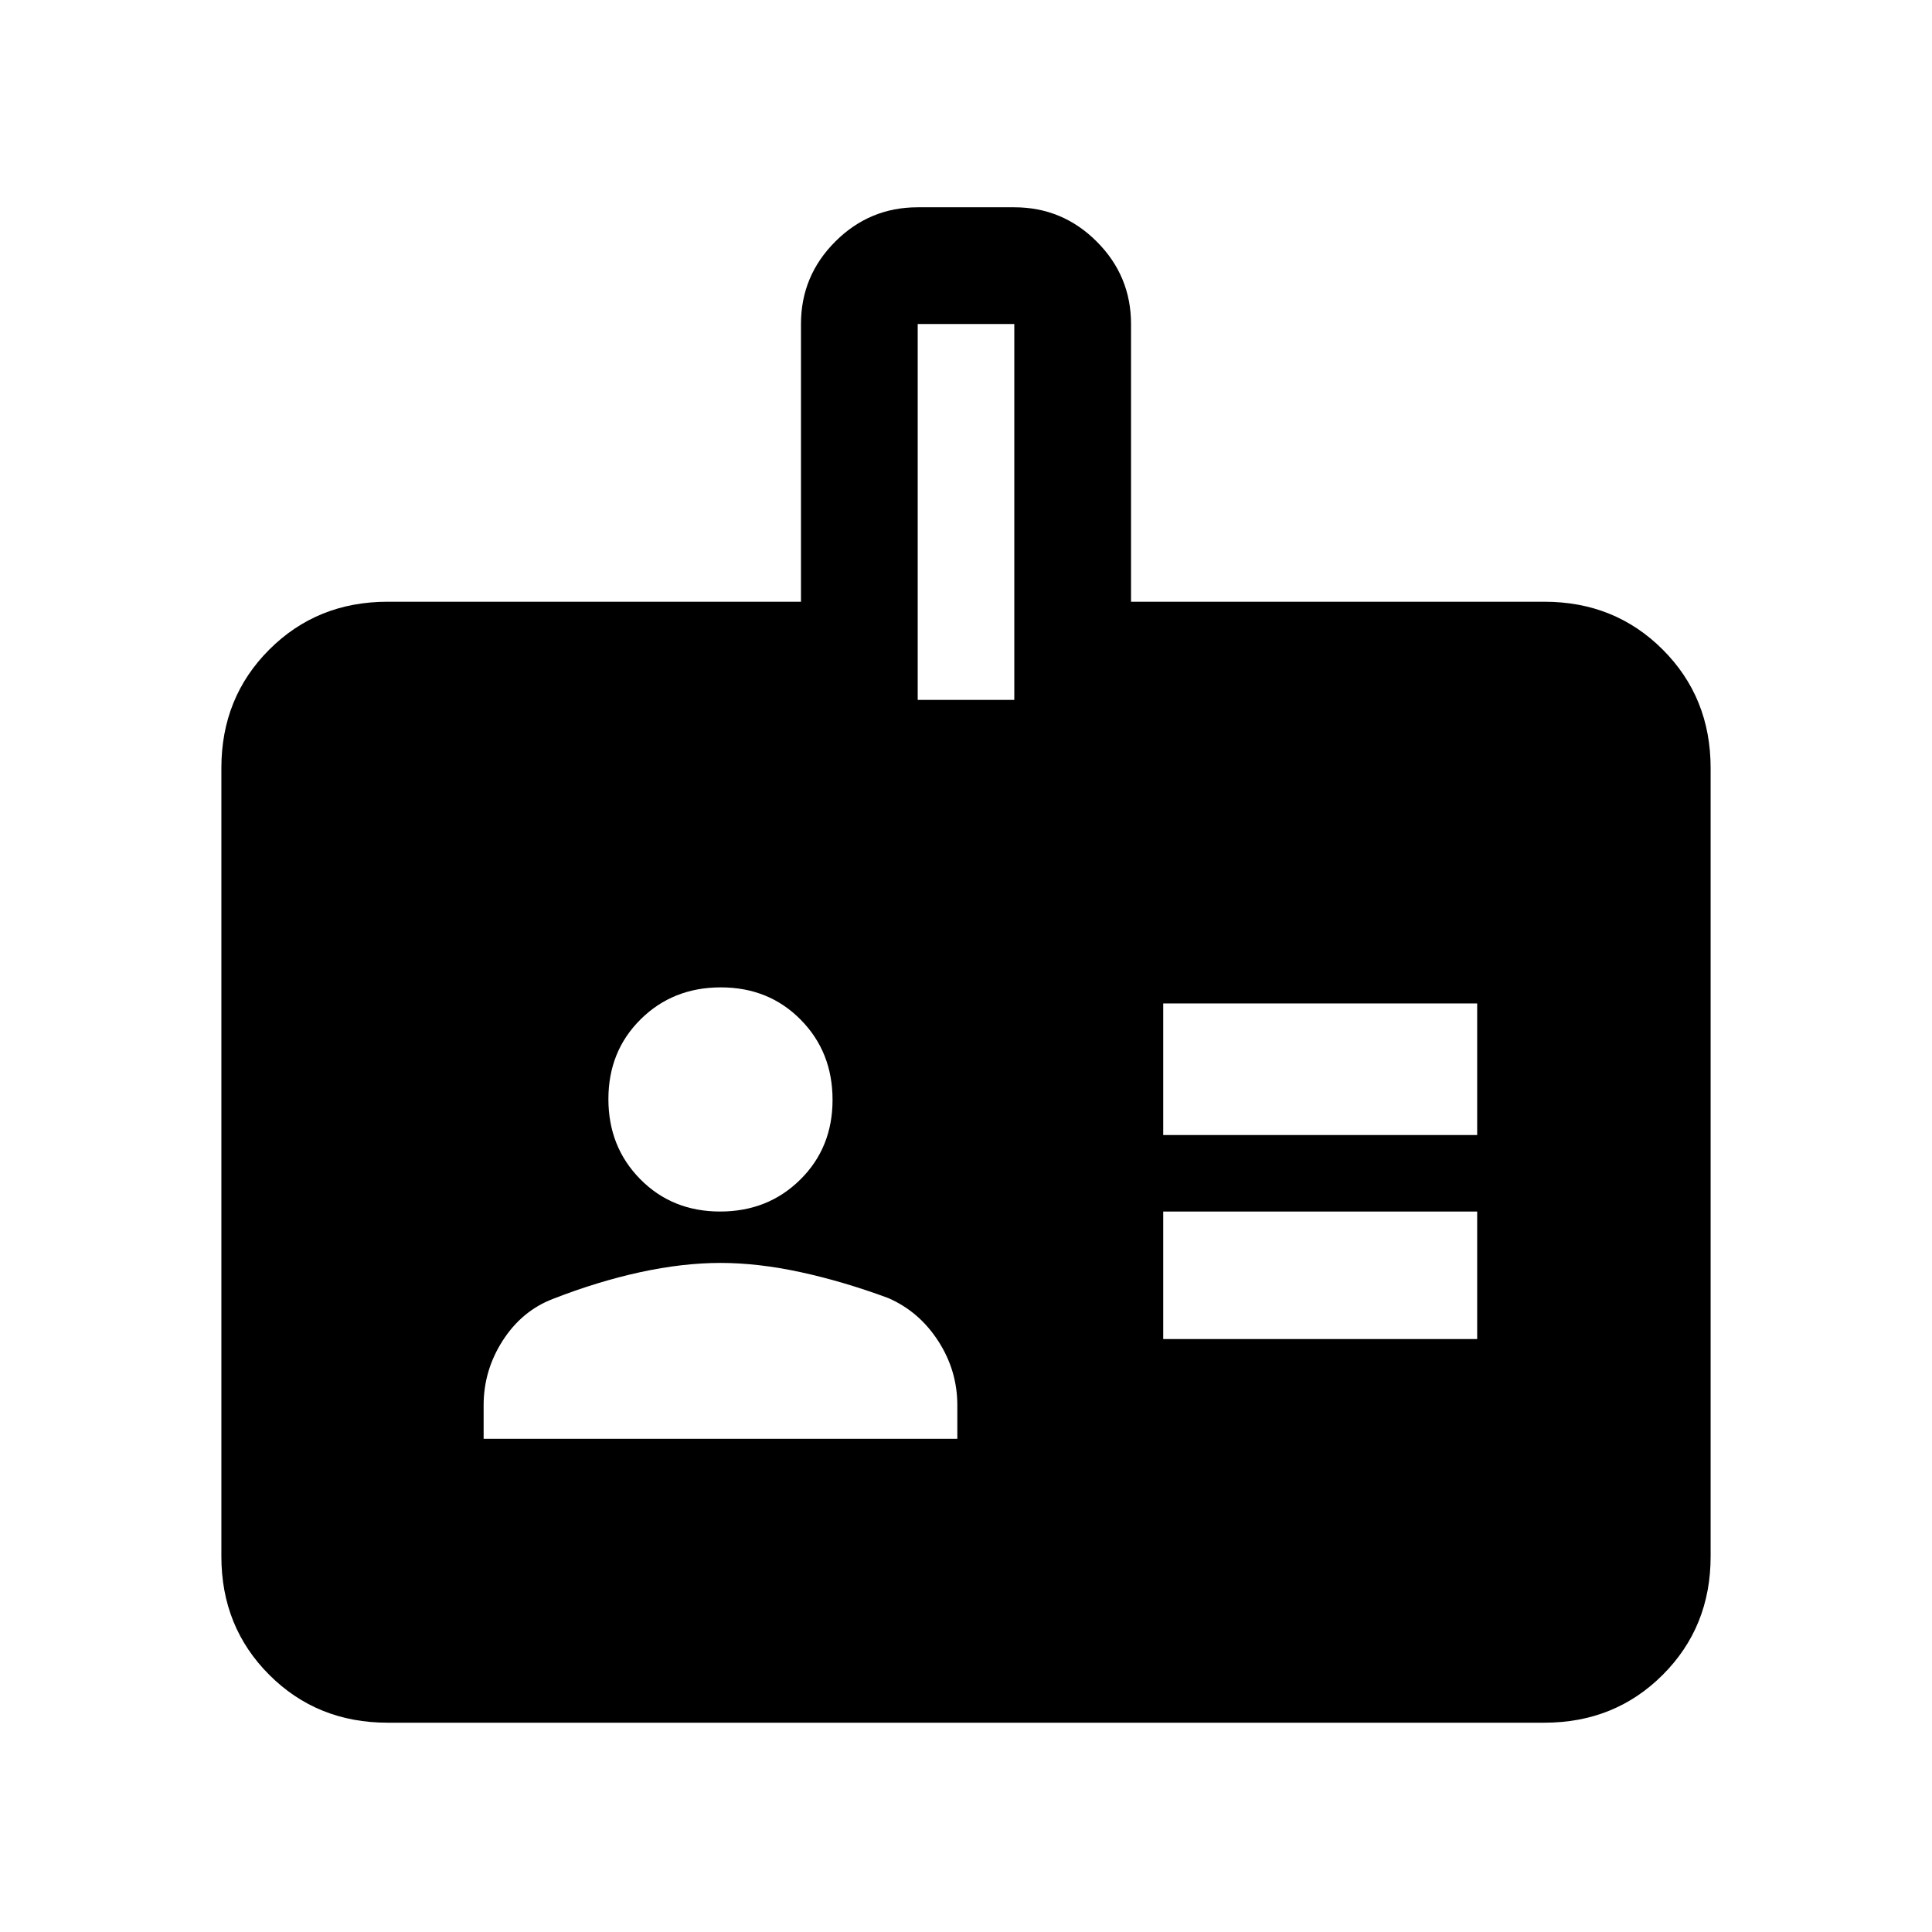 <svg xmlns="http://www.w3.org/2000/svg" height="20" viewBox="0 -960 960 960" width="20"><path d="M192.62-104q-35.05 0-58.83-23.79Q110-151.57 110-186.62v-391.76q0-35.05 23.79-58.83Q157.57-661 192.62-661H398v-138q0-23.93 17.04-40.96Q432.07-857 456-857h48q23.93 0 40.96 17.04Q562-822.93 562-799v138h205.38q35.05 0 58.83 23.79Q850-613.43 850-578.38v391.76q0 35.05-23.79 58.83Q802.43-104 767.38-104H192.62Zm47.69-141.08h235.38v-16.69q0-17.2-9.47-31.86-9.47-14.67-24.84-21.37-22.24-8.23-43.46-12.85-21.23-4.61-39.92-4.61t-39.92 4.61q-21.22 4.62-43.46 13.32-15.37 5.93-24.84 20.7-9.47 14.76-9.47 32.06v16.69ZM578-294.62h156V-358H578v63.38ZM357.82-358q23.8 0 39.83-15.86 16.04-15.85 16.04-39.65 0-23.8-15.86-39.84-15.85-16.03-39.65-16.03-23.8 0-39.83 15.85-16.04 15.86-16.04 39.66 0 23.79 15.86 39.83Q334.02-358 357.82-358ZM578-396h156v-65.38H578V-396ZM456-612.23h48V-799h-48v186.77Z"/></svg>